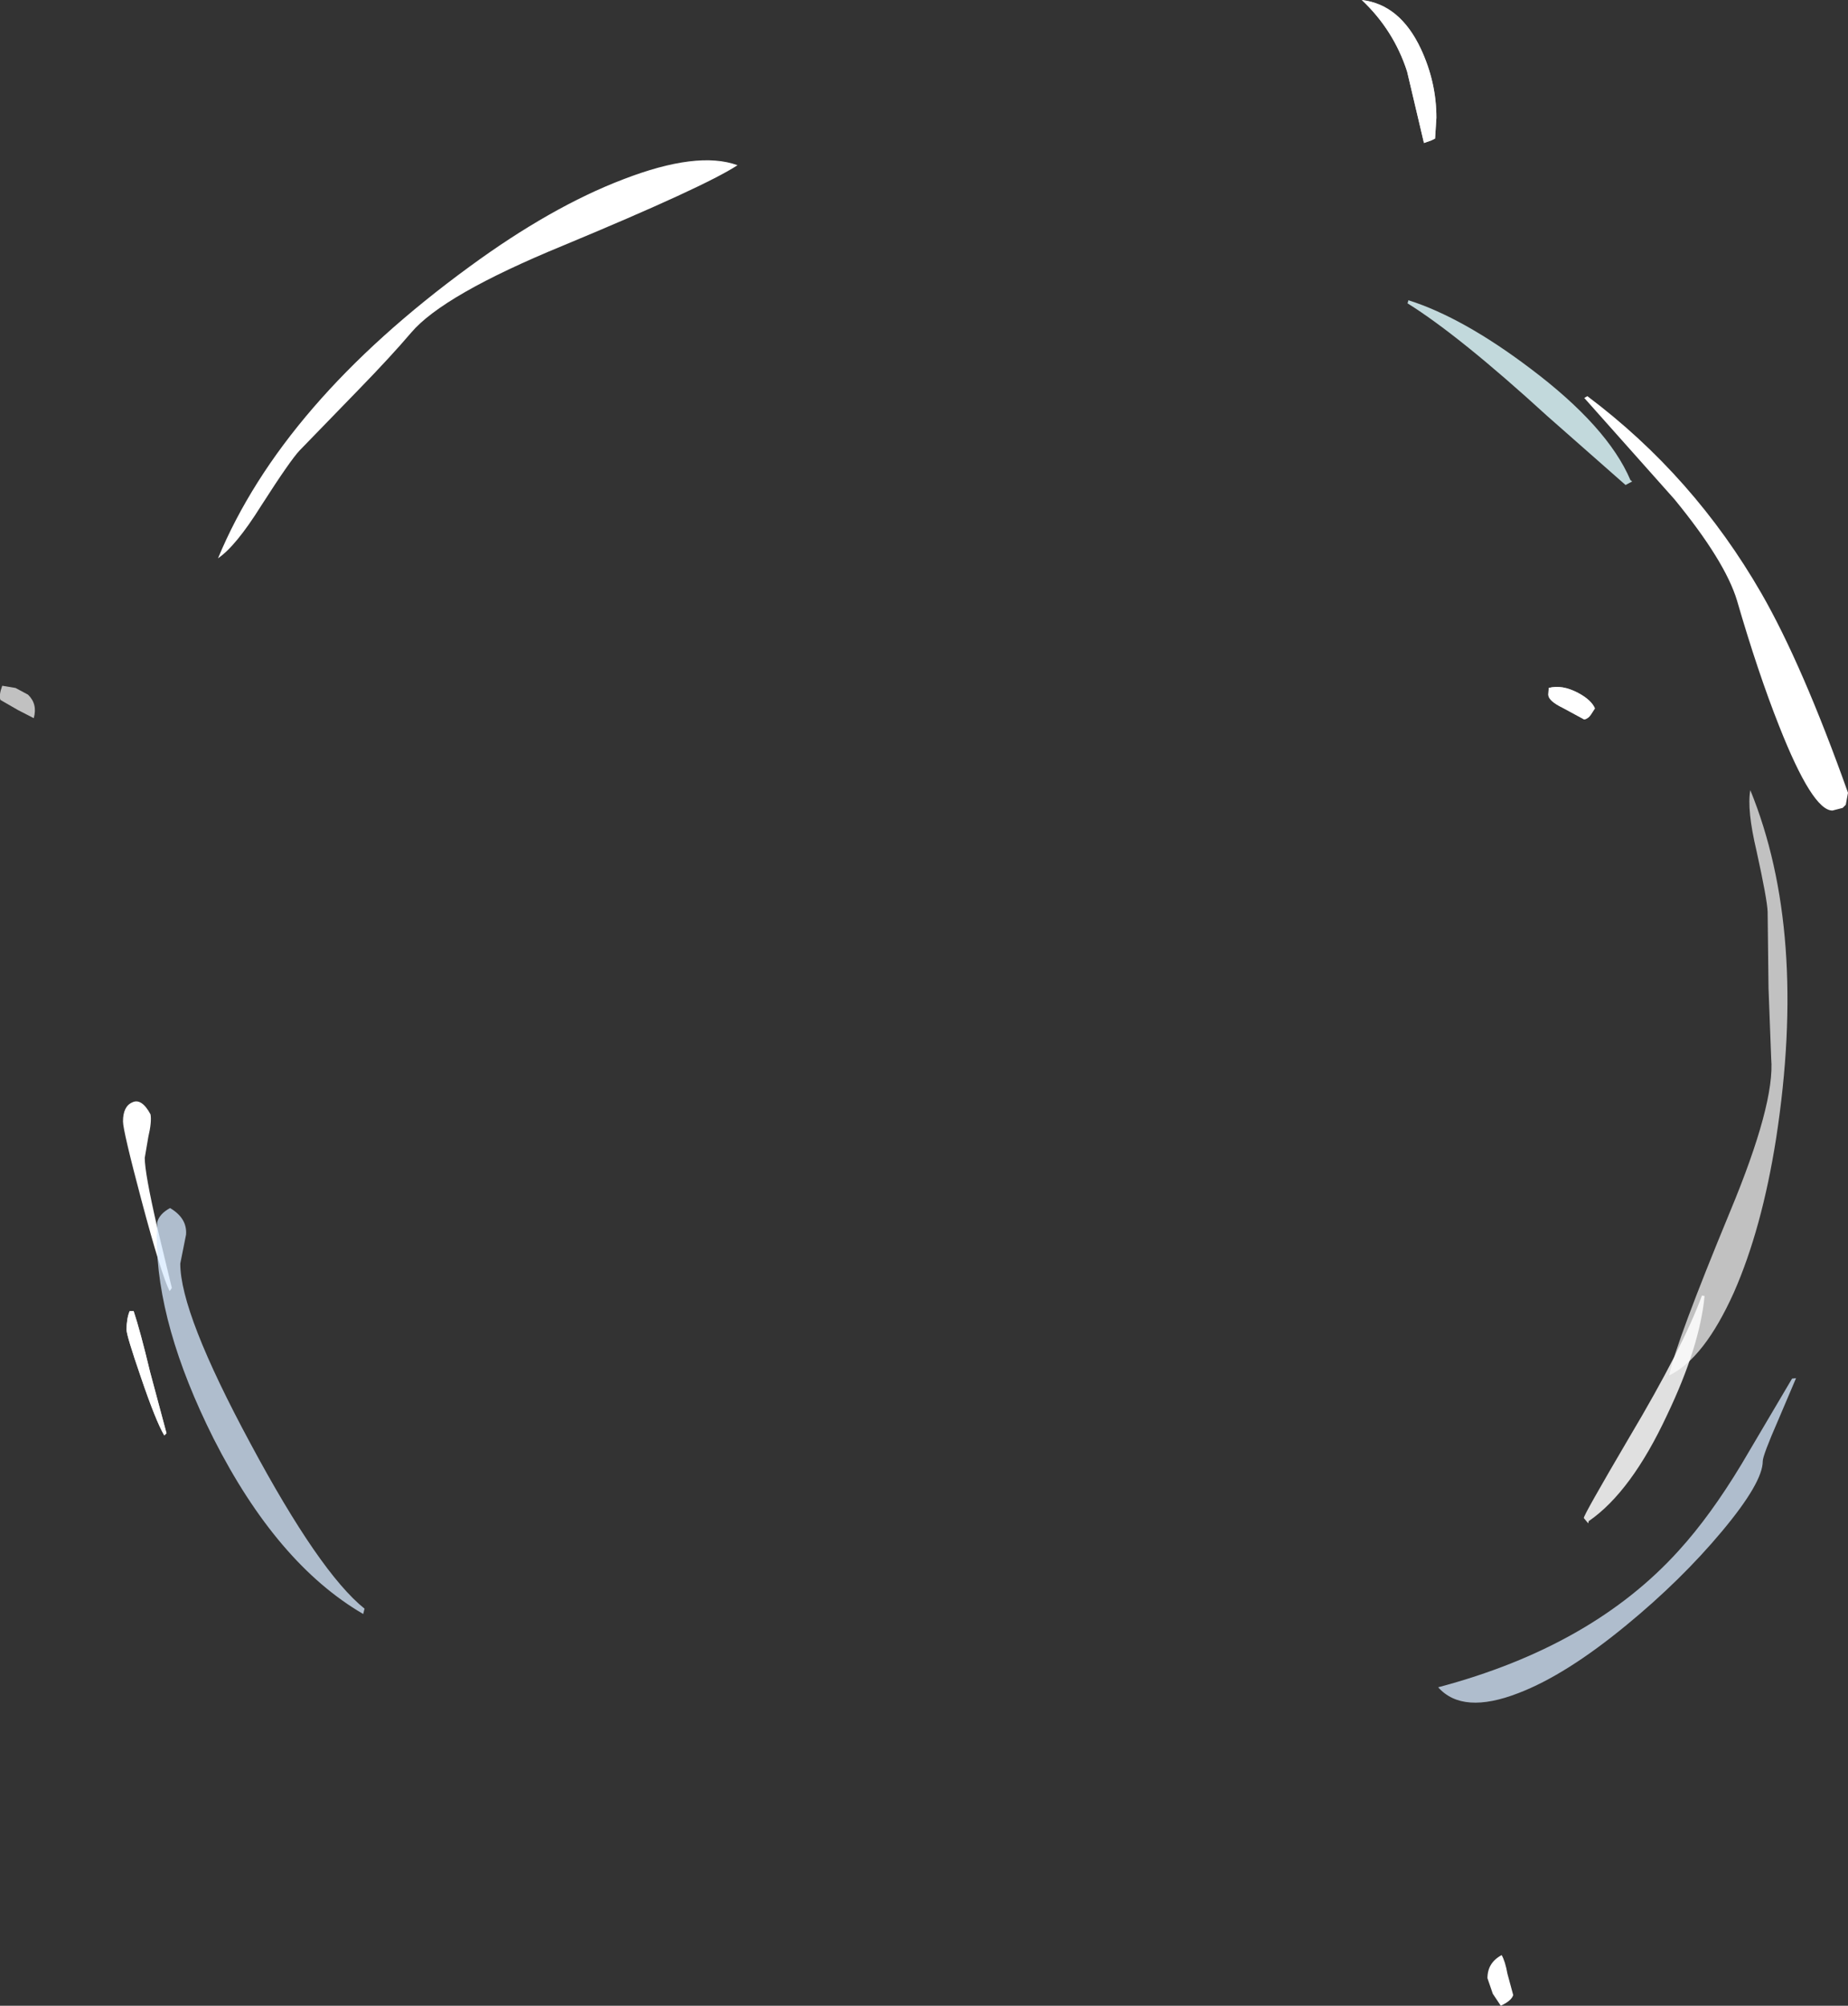 <?xml version="1.0" encoding="UTF-8" standalone="no"?>
<svg xmlns:ffdec="https://www.free-decompiler.com/flash" xmlns:xlink="http://www.w3.org/1999/xlink" ffdec:objectType="shape" height="225.8px" width="208.1px" xmlns="http://www.w3.org/2000/svg">
  <rect width="100%" height="100%" fill="#333333" stroke="none"/>
  <g transform="matrix(1.0, 0.0, 0.0, 1.0, 110.6, 208.6)">
    <path d="M42.75 -208.6 Q47.05 -208.1 49.4 -203.1 51.15 -199.35 51.15 -195.35 L51.0 -193.0 50.6 -192.8 49.75 -192.5 47.85 -200.55 Q46.35 -205.2 42.75 -208.6 M65.4 -128.9 Q63.75 -129.7 63.75 -130.4 L63.8 -131.15 Q65.3 -131.55 67.1 -130.6 68.6 -129.8 69.0 -128.85 L68.55 -128.15 Q68.25 -127.7 67.8 -127.6 L65.4 -128.9 M-93.7 -54.15 L-91.85 -47.25 -92.1 -47.0 Q-93.05 -48.6 -94.75 -53.6 -96.35 -58.25 -96.35 -58.9 -96.35 -60.15 -96.0 -61.0 L-95.55 -61.0 Q-94.8 -58.75 -93.7 -54.15" fill="#ffffff" fill-rule="evenodd" stroke="none"/>
    <path d="M97.5 -119.35 L97.25 -118.0 96.9 -117.65 95.75 -117.35 Q93.5 -117.35 89.75 -126.85 87.35 -132.9 85.0 -141.0 83.65 -145.45 77.95 -152.4 L67.8 -163.8 68.15 -164.0 Q80.15 -155.0 87.75 -141.8 92.35 -133.8 97.5 -119.35 M-94.3 -78.25 Q-94.3 -76.55 -92.9 -70.45 L-91.25 -63.6 -91.5 -63.25 Q-92.45 -65.15 -94.65 -73.4 -96.75 -81.3 -96.75 -82.35 -96.75 -84.05 -95.7 -84.5 -94.65 -85.0 -93.65 -83.15 -93.5 -82.3 -93.9 -80.6 L-94.3 -78.25" fill="#ffffff" fill-rule="evenodd" stroke="none"/>
    <path d="M-27.55 -190.0 Q-31.2 -187.6 -47.2 -180.95 -60.7 -175.4 -64.3 -171.15 -66.6 -168.45 -70.25 -164.7 L-76.85 -157.9 Q-77.9 -156.8 -81.2 -151.65 -84.05 -147.1 -86.05 -145.75 -78.8 -163.2 -57.7 -178.6 -48.55 -185.3 -40.45 -188.4 -32.05 -191.65 -27.55 -190.0 M59.15 13.6 L59.8 16.0 Q59.6 16.65 58.4 17.2 L57.5 15.85 56.9 14.1 Q56.9 12.35 58.5 11.5 58.9 12.2 59.15 13.6" fill="#ffffff" fill-rule="evenodd" stroke="none"/>
    <path d="M78.45 -34.05 Q82.0 -37.95 85.5 -43.75 L91.2 -53.4 91.65 -53.45 89.65 -48.75 Q87.9 -44.75 87.9 -44.1 87.9 -41.7 83.3 -36.2 78.7 -30.7 72.55 -25.65 65.75 -20.05 60.4 -18.0 54.1 -15.55 51.35 -18.65 68.7 -23.25 78.45 -34.05 M-91.45 -72.6 Q-89.5 -71.45 -89.65 -69.6 L-90.3 -66.35 Q-90.3 -60.75 -82.4 -46.1 -74.6 -31.55 -69.55 -27.5 L-69.7 -26.9 Q-79.4 -32.55 -86.55 -46.65 -92.95 -59.4 -92.95 -69.35 L-92.9 -71.0 Q-92.65 -71.95 -91.45 -72.6" fill="#d7eaff" fill-opacity="0.757" fill-rule="evenodd" stroke="none"/>
    <path d="M49.4 -203.1 Q51.15 -199.35 51.15 -195.35 L51.0 -193.0 50.6 -192.8 49.75 -192.5 47.85 -200.55 Q46.35 -205.2 42.75 -208.6 47.05 -208.1 49.4 -203.1 M63.75 -130.4 L63.8 -131.15 Q65.3 -131.55 67.1 -130.6 68.6 -129.8 69.0 -128.85 L68.55 -128.15 Q68.25 -127.7 67.8 -127.6 L65.4 -128.9 Q63.75 -129.7 63.75 -130.4 M-96.35 -58.9 Q-96.35 -60.15 -96.0 -61.0 L-95.55 -61.0 Q-94.8 -58.75 -93.7 -54.15 L-91.85 -47.25 -92.1 -47.0 Q-93.05 -48.6 -94.75 -53.6 -96.35 -58.25 -96.35 -58.9" fill="#ffffff" fill-opacity="0.737" fill-rule="evenodd" stroke="none"/>
    <path d="M87.2 -112.8 Q86.1 -117.45 86.5 -119.65 93.0 -103.7 89.4 -80.4 87.8 -70.25 84.65 -63.1 81.3 -55.65 77.35 -53.75 78.2 -57.65 84.2 -72.15 89.3 -84.4 88.85 -89.45 L88.55 -97.35 88.45 -105.95 Q88.4 -107.35 87.2 -112.8 M-110.55 -129.8 Q-110.75 -130.3 -110.35 -131.4 L-108.85 -131.15 -107.45 -130.4 Q-106.35 -129.35 -106.8 -127.75 L-108.55 -128.65 -110.55 -129.8" fill="#ffffff" fill-opacity="0.698" fill-rule="evenodd" stroke="none"/>
    <path d="M47.9 -174.45 L48.0 -174.8 Q54.15 -172.85 61.75 -167.1 70.45 -160.55 73.0 -154.55 L73.2 -154.4 72.45 -154.0 63.65 -161.75 Q53.75 -170.8 47.9 -174.45" fill="#dffbff" fill-opacity="0.827" fill-rule="evenodd" stroke="none"/>
    <path d="M72.85 -46.75 Q78.95 -57.0 81.05 -62.75 L81.35 -62.7 Q80.8 -57.0 77.15 -49.35 73.1 -40.65 68.3 -37.35 L68.25 -37.1 67.75 -37.7 Q67.65 -37.9 72.85 -46.75" fill="#ffffff" fill-opacity="0.847" fill-rule="evenodd" stroke="none"/>
  </g>
</svg>
